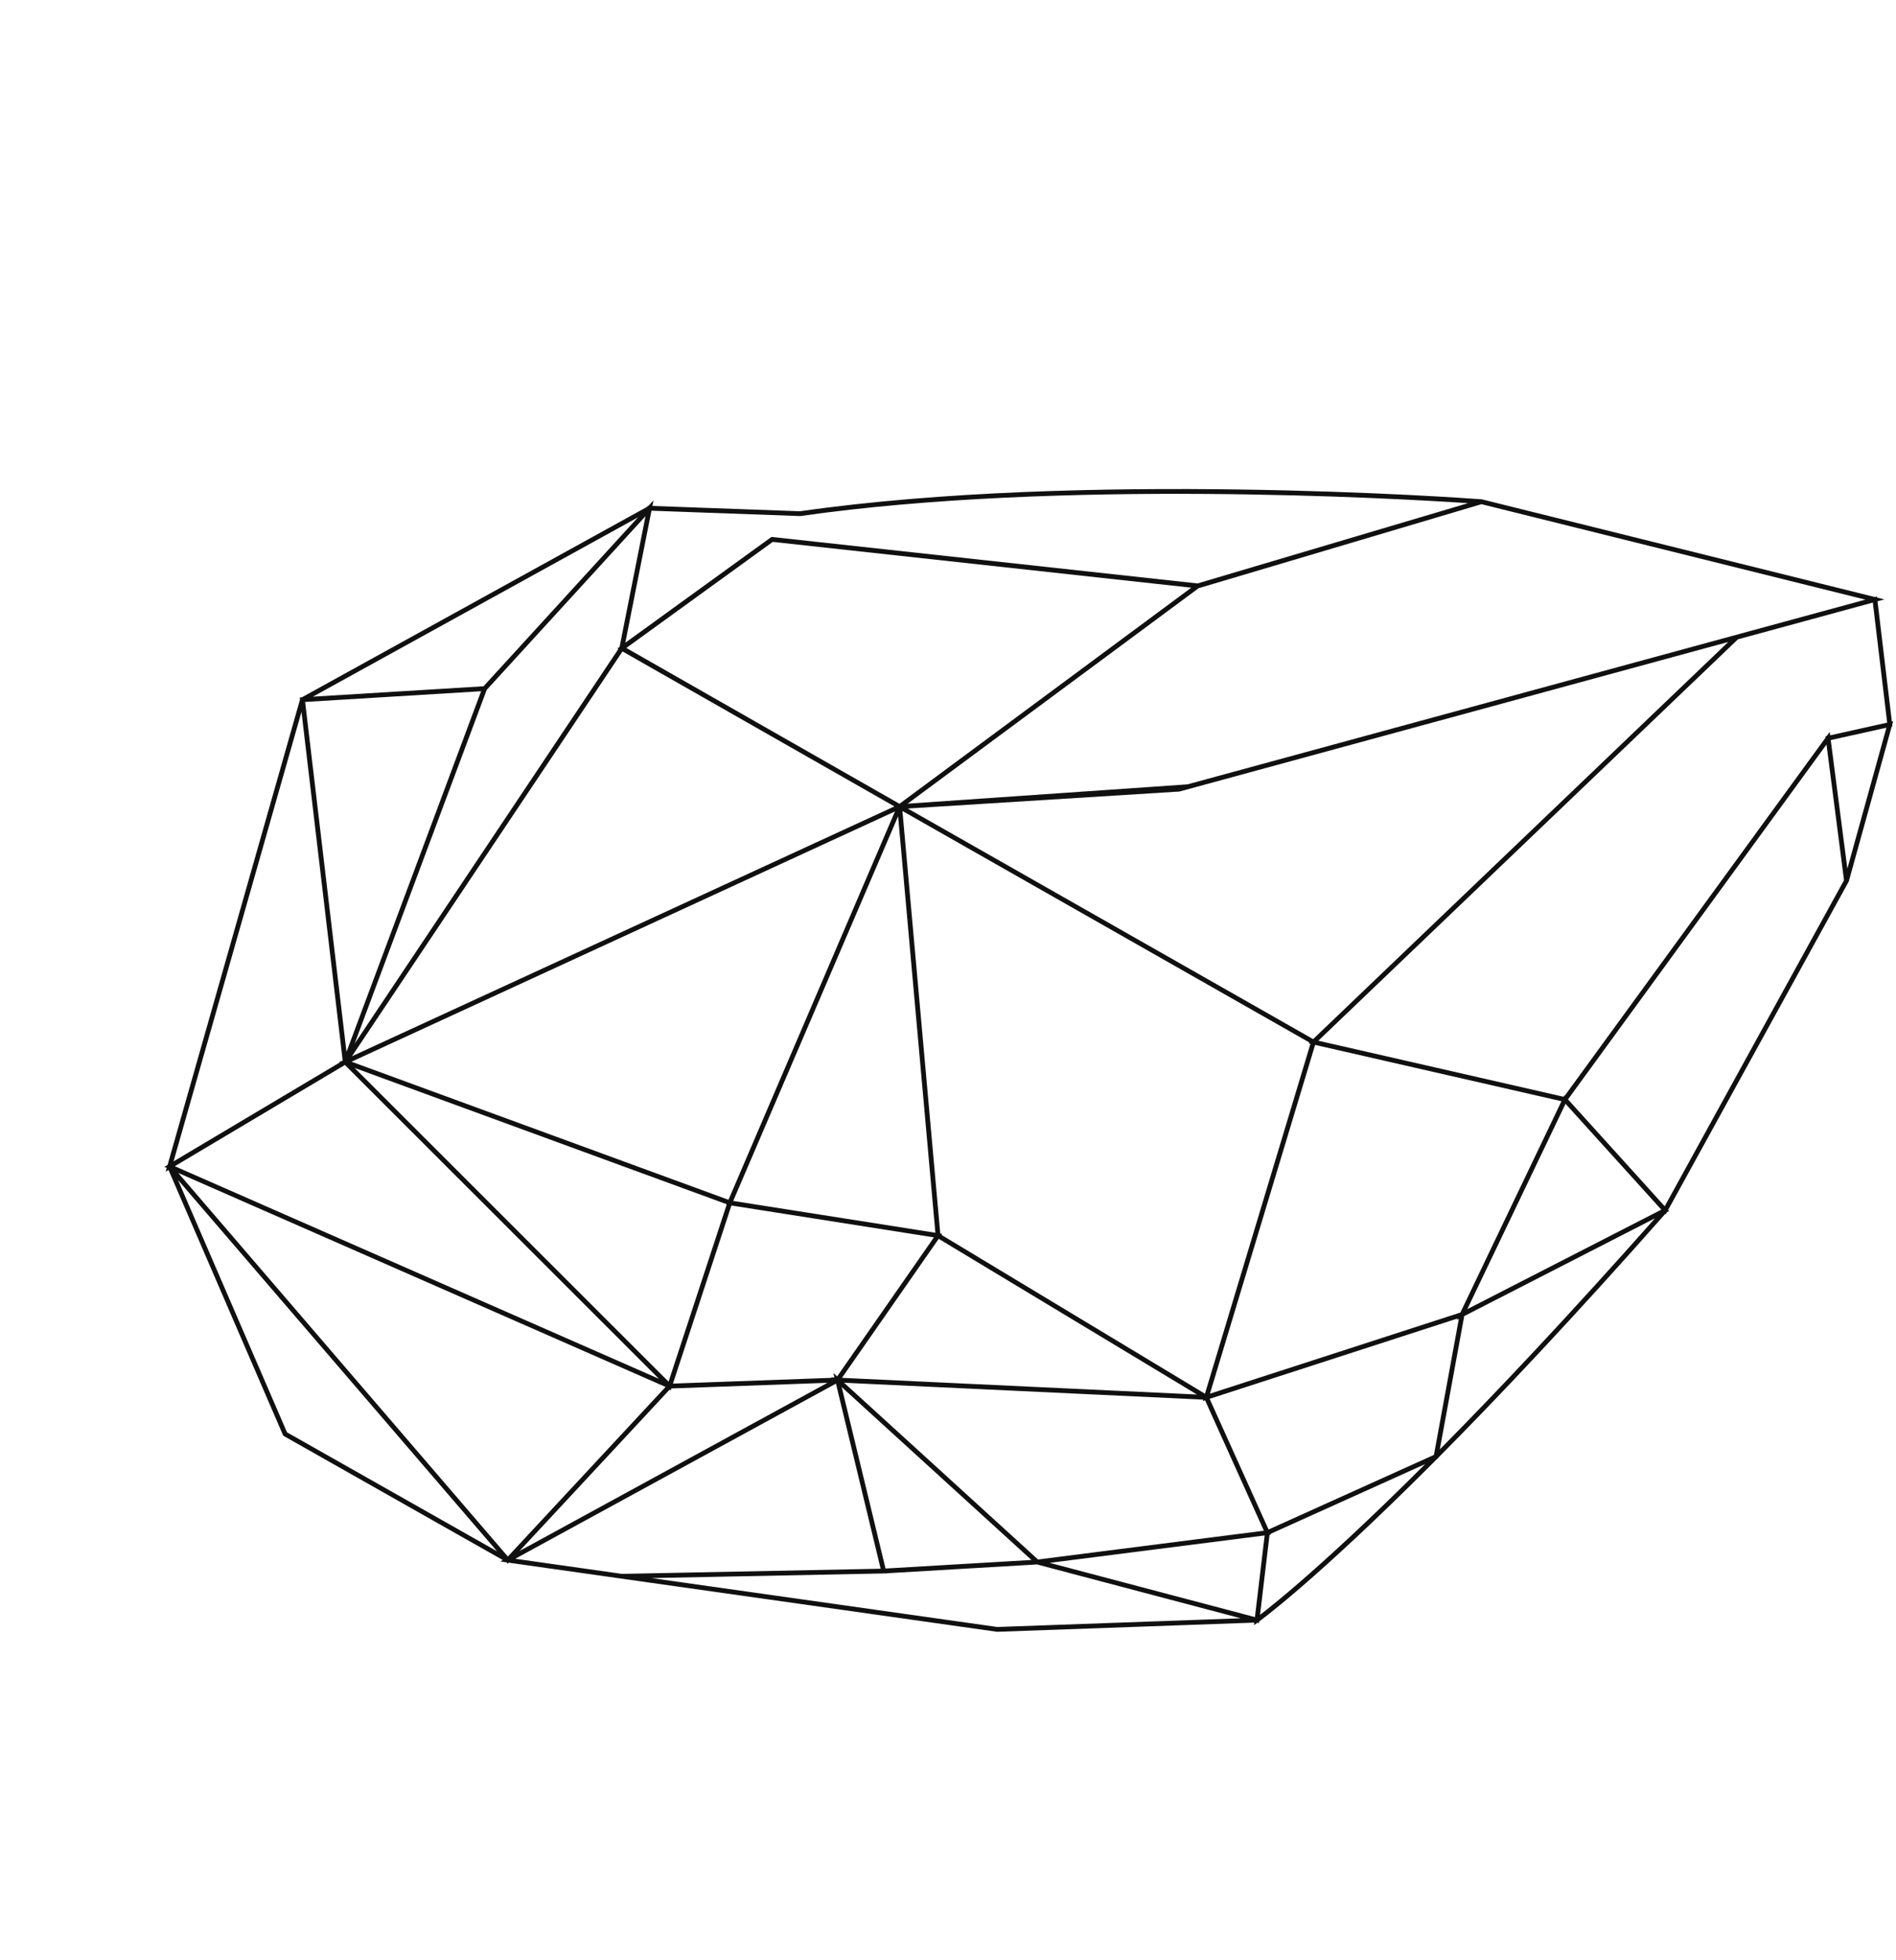 <svg width="1570" height="1623" viewBox="0 0 1570 1623" fill="none" xmlns="http://www.w3.org/2000/svg">
<path fill-rule="evenodd" clip-rule="evenodd" d="M1554.69 497.826L1560.37 496.277L1554.32 494.773L1554.21 493.851L1552.49 494.319L1226.64 413.315L1226.47 413.366C1210.99 412.222 897.559 389.656 662.41 423.294L540.234 418.892L541.159 414.221L536.996 418.775L536.225 418.747L536.076 419.499L249.885 577.365L248.237 577.465L248.437 579.153L138.748 964.51L136.117 966.075L138.059 966.928L137.168 970.06L139.513 968.664L234.551 1188.67L416.398 1291.64L414.284 1292.8L419.457 1293.53L420.415 1294.64L421.219 1293.78L825.627 1351.02L1038.61 1343.41L1038.36 1345.56L1041.25 1343.5L1042.55 1343.84L1042.72 1342.44C1043.09 1342.17 1043.6 1341.79 1044.25 1341.3C1045.74 1340.18 1047.97 1338.47 1050.97 1336.1C1056.96 1331.36 1065.99 1323.99 1078.2 1313.42C1101.89 1292.93 1137.53 1260.42 1186.05 1211.85L1186.04 1211.86L1190.29 1207.59L1190.9 1207.31L1190.98 1206.9C1240.39 1157.16 1302.71 1091.25 1378.89 1005.07L1379.27 1005.49L1380.32 1003.59L1382.07 1002.69L1381.29 1001.82L1531.06 729.514L1531.03 729.272L1566.45 601.506L1567.04 601.375L1566.87 599.986L1567.65 597.183L1566.57 597.424L1554.69 497.826ZM1512.44 616.398L1526.96 728.738L1378.48 998.712L1298.39 910.221L1512.44 616.398ZM1511.57 609.675L1512.6 609.444L1515.09 606.029L1515.45 608.809L1562.68 598.288L1550.82 498.88L1439.11 529.326L1091.66 861.65L1294.74 908.072L1295.33 906.839L1295.68 907.221L1511.7 610.684L1511.57 609.675ZM1296.36 913.874L1215.02 1083.88L1375.67 1001.52L1296.36 913.874ZM1206.92 1091.63L1001.64 1158.13L1050.46 1266.34L1187.38 1204.56L1208.02 1091.92L1206.38 1092.76L1206.92 1091.63ZM996.293 1158.79L995.934 1159.98L997.846 1159.36L1046.57 1267.33L859.555 1291.17L698.923 1144.82L996.293 1158.79ZM997.762 1153.91L1085.13 864.219L1083.61 863.872L1084.35 863.168L747.261 671.431L778.588 1021.29L780.186 1021.54L779.587 1022.4L997.762 1153.91ZM1562.07 602.483L1529.72 719.16L1515.96 612.754L1562.07 602.483ZM1431.09 531.51L1087.33 860.311L751.702 669.401L976.7 655.333L1431.09 531.51ZM291.452 874.509L740.619 667.654L738.267 666.316L738.276 666.315L515.49 539.343L291.452 874.509ZM992.554 486.983L751.577 665.397L983.276 649.404L1544.66 496.453L1226.73 417.419L992.554 486.983ZM1292.99 911.734L1089 865.104L1001.91 1153.88L1209.28 1086.7L1292.99 911.734ZM777.32 1025.66L991.196 1154.58L697.202 1140.77L777.32 1025.66ZM743.679 675.833L774.555 1020.65L607.134 994.298L743.679 675.833ZM744.81 665.481L518.64 536.476L639.908 448.641L986.469 486.559L744.81 665.481ZM1052.09 1269.95L1180.1 1212.19C1133.25 1258.96 1098.71 1290.44 1075.61 1310.43C1063.44 1320.96 1054.45 1328.29 1048.51 1332.99C1046.42 1334.64 1044.71 1335.97 1043.37 1336.99L1051.26 1270.73L1052.38 1270.58L1052.09 1269.95ZM690.984 1140.48L690.087 1136.77L693.194 1139.6L773.322 1024.47L605.667 998.077L557.249 1145.53L688.609 1140.78L688.135 1140.35L690.984 1140.48ZM696.971 1148.4L733.271 1298.65L854.091 1291.55L696.971 1148.4ZM858.181 1295.28L734.216 1302.57L734.239 1302.66L731.862 1302.7L731.852 1302.71L731.814 1302.71L730.2 1302.8L730.184 1302.74L539.534 1306.55L825.835 1347.05L1027.42 1339.84L858.766 1295.27L858.241 1295.33L858.181 1295.28ZM1039.16 1338.85L1047.21 1271.24L869.223 1293.94L1039.16 1338.85ZM692.21 1145.56L729.231 1298.8L514.998 1303.08L426.66 1290.55L692.21 1145.56ZM1370.43 1008.66C1298.85 1089.42 1239.73 1152.04 1192.25 1200L1212.47 1089.64L1370.43 1008.66ZM685.216 1144.87L430.233 1284.09L554.533 1150.46L555.358 1151.29L555.932 1149.54L685.216 1144.87ZM1215.63 416.583L991.629 483.054L638.821 444.537L517.792 532.148L539.454 422.827L662.621 427.265L662.796 427.24C877.084 396.555 1156.81 412.676 1215.63 416.583ZM511.216 536.907L513.051 535.579L534.518 427.356L403.03 571.175L293.708 864.004L512.028 537.37L511.216 536.907ZM601.702 997.452L553.603 1143.93L293.657 884.195L601.666 996.999L601.487 997.418L601.702 997.452ZM741.101 671.793L291.092 879.037L603.229 993.353L741.101 671.793ZM280.715 879.454L283.767 878.048L249.645 589.377L143.706 961.56L281.313 879.673L280.715 879.454ZM285.593 881.736L144.756 965.543L545.623 1141.56L285.593 881.736ZM286.91 870.888L398.388 572.284L252.663 581.164L286.91 870.888ZM400.388 568.195L528.254 428.337L259.103 576.804L400.388 568.195ZM147.615 971.124L420.532 1288.7L551.133 1148.3L147.615 971.124ZM411.578 1284.36L147.414 976.965L237.66 1185.88L411.578 1284.36Z" fill="#101010"/>
</svg>
